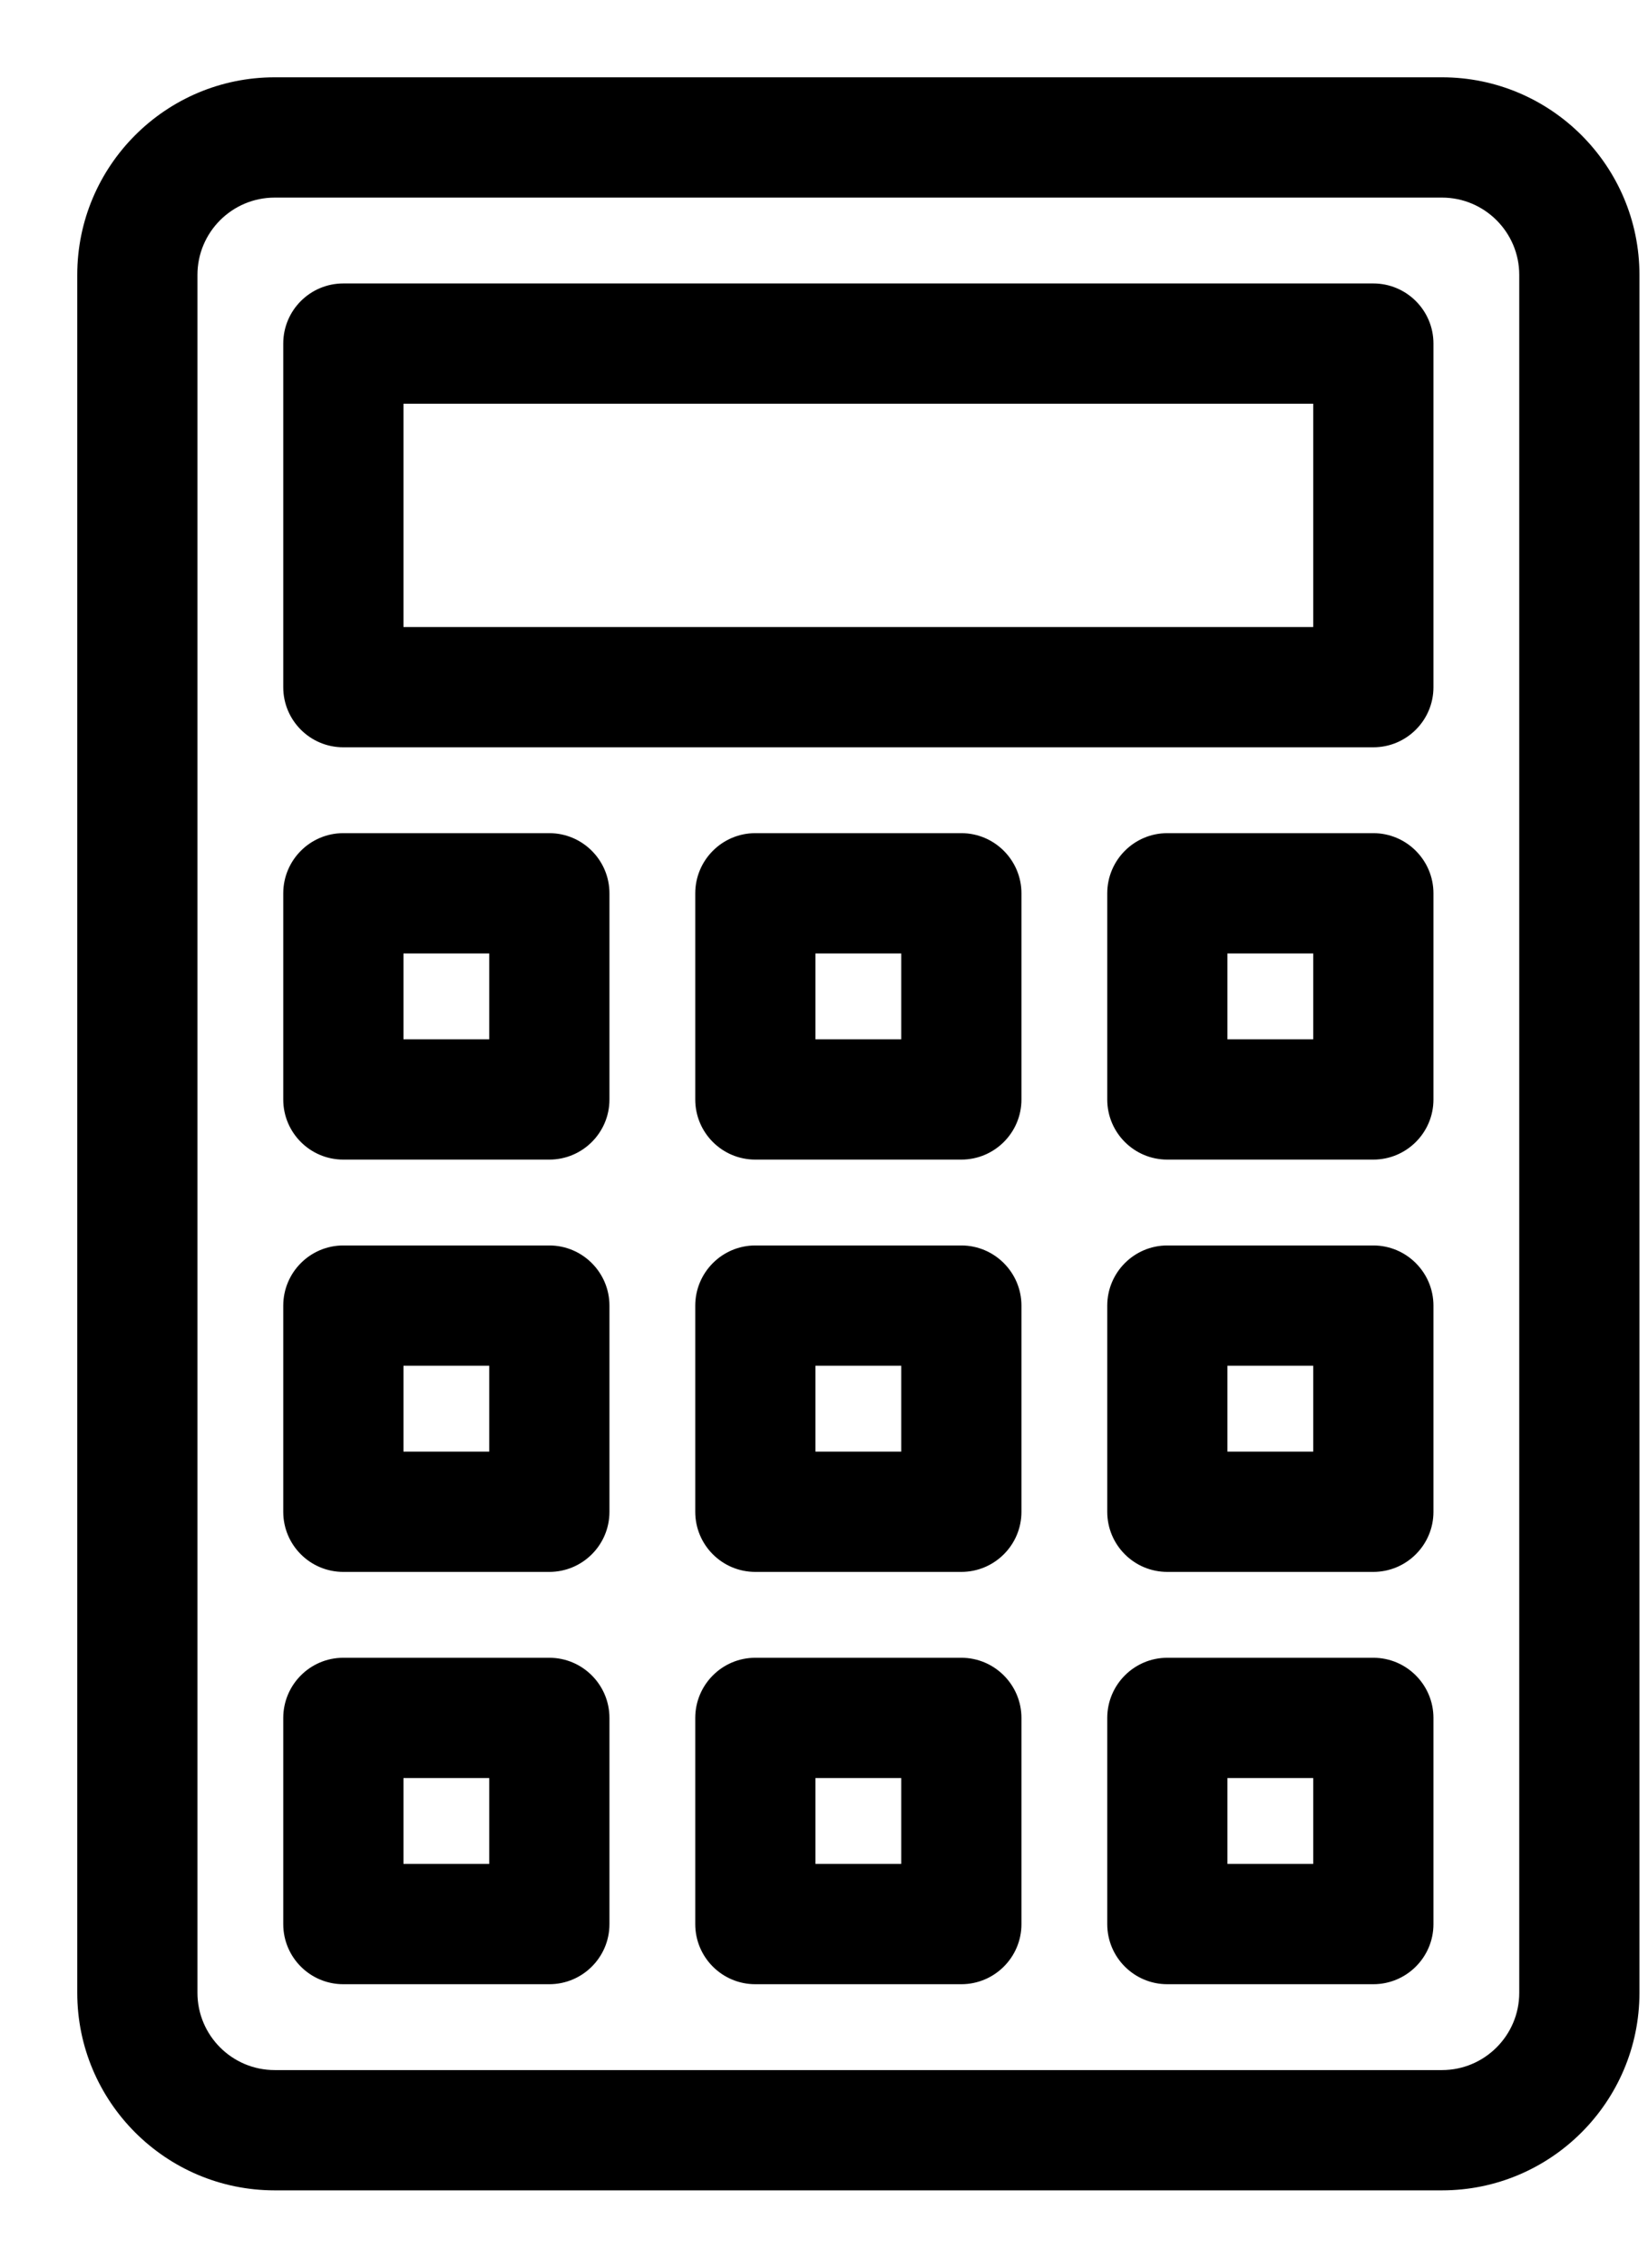 <svg width="16" height="22" viewBox="0 0 16 22" fill="none" xmlns="http://www.w3.org/2000/svg">
<path d="M14 1H2.667C1.747 1 1 1.748 1 2.667V19.333C1 20.252 1.747 21 2.667 21H14C14.919 21 15.667 20.252 15.667 19.333V2.667C15.667 1.748 14.919 1 14 1ZM15 19.333C15 19.885 14.551 20.333 14 20.333H2.667C2.115 20.333 1.667 19.885 1.667 19.333V2.667C1.667 2.115 2.115 1.667 2.667 1.667H14C14.551 1.667 15 2.115 15 2.667V19.333Z" fill="black"/>
<path d="M5.333 8.333H3.333C3.149 8.333 3 8.483 3 8.667V10.667C3 10.851 3.149 11 3.333 11H5.333C5.517 11 5.667 10.851 5.667 10.667V8.667C5.667 8.483 5.517 8.333 5.333 8.333ZM5 10.333H3.667V9H5V10.333Z" fill="black"/>
<path d="M9.333 8.333H7.333C7.149 8.333 7 8.483 7 8.667V10.667C7 10.851 7.149 11 7.333 11H9.333C9.517 11 9.667 10.851 9.667 10.667V8.667C9.667 8.483 9.517 8.333 9.333 8.333ZM9 10.333H7.667V9H9V10.333Z" fill="black"/>
<path d="M13.333 8.333H11.333C11.149 8.333 11 8.483 11 8.667V10.667C11 10.851 11.149 11 11.333 11H13.333C13.517 11 13.667 10.851 13.667 10.667V8.667C13.667 8.483 13.517 8.333 13.333 8.333ZM13 10.333H11.667V9H13V10.333Z" fill="black"/>
<path d="M5.333 12.333H3.333C3.149 12.333 3 12.483 3 12.667V14.667C3 14.851 3.149 15 3.333 15H5.333C5.517 15 5.667 14.851 5.667 14.667V12.667C5.667 12.483 5.517 12.333 5.333 12.333ZM5 14.333H3.667V13H5V14.333Z" fill="black"/>
<path d="M9.333 12.333H7.333C7.149 12.333 7 12.483 7 12.667V14.667C7 14.851 7.149 15 7.333 15H9.333C9.517 15 9.667 14.851 9.667 14.667V12.667C9.667 12.483 9.517 12.333 9.333 12.333ZM9 14.333H7.667V13H9V14.333Z" fill="black"/>
<path d="M13.333 12.333H11.333C11.149 12.333 11 12.483 11 12.667V14.667C11 14.851 11.149 15 11.333 15H13.333C13.517 15 13.667 14.851 13.667 14.667V12.667C13.667 12.483 13.517 12.333 13.333 12.333ZM13 14.333H11.667V13H13V14.333Z" fill="black"/>
<path d="M5.333 16.333H3.333C3.149 16.333 3 16.483 3 16.667V18.667C3 18.851 3.149 19 3.333 19H5.333C5.517 19 5.667 18.851 5.667 18.667V16.667C5.667 16.483 5.517 16.333 5.333 16.333ZM5 18.333H3.667V17H5V18.333Z" fill="black"/>
<path d="M9.333 16.333H7.333C7.149 16.333 7 16.483 7 16.667V18.667C7 18.851 7.149 19 7.333 19H9.333C9.517 19 9.667 18.851 9.667 18.667V16.667C9.667 16.483 9.517 16.333 9.333 16.333ZM9 18.333H7.667V17H9V18.333Z" fill="black"/>
<path d="M13.333 16.333H11.333C11.149 16.333 11 16.483 11 16.667V18.667C11 18.851 11.149 19 11.333 19H13.333C13.517 19 13.667 18.851 13.667 18.667V16.667C13.667 16.483 13.517 16.333 13.333 16.333ZM13 18.333H11.667V17H13V18.333Z" fill="black"/>
<path d="M13.333 3H3.333C3.149 3 3 3.149 3 3.333V6.667C3 6.851 3.149 7 3.333 7H13.333C13.517 7 13.667 6.851 13.667 6.667V3.333C13.667 3.149 13.517 3 13.333 3ZM13 6.333H3.667V3.667H13V6.333Z" fill="black"/>
<path d="M5.667 8.667H5.917H5.667ZM5 10.333V10.583H5.25V10.333H5ZM3.667 10.333H3.417V10.583H3.667V10.333ZM3.667 9V8.75H3.417V9H3.667ZM5 9H5.25V8.75H5V9ZM9 10.333V10.583H9.25V10.333H9ZM7.667 10.333H7.417V10.583H7.667V10.333ZM7.667 9V8.75H7.417V9H7.667ZM9 9H9.25V8.75H9V9ZM13 10.333V10.583H13.25V10.333H13ZM11.667 10.333H11.417V10.583H11.667V10.333ZM11.667 9V8.75H11.417V9H11.667ZM13 9H13.25V8.75H13V9ZM5.667 12.667H5.917H5.667ZM5 14.333V14.583H5.25V14.333H5ZM3.667 14.333H3.417V14.583H3.667V14.333ZM3.667 13V12.75H3.417V13H3.667ZM5 13H5.25V12.75H5V13ZM9 14.333V14.583H9.25V14.333H9ZM7.667 14.333H7.417V14.583H7.667V14.333ZM7.667 13V12.75H7.417V13H7.667ZM9 13H9.25V12.75H9V13ZM13 14.333V14.583H13.25V14.333H13ZM11.667 14.333H11.417V14.583H11.667V14.333ZM11.667 13V12.75H11.417V13H11.667ZM13 13H13.25V12.75H13V13ZM5.667 16.667H5.917H5.667ZM5 18.333V18.583H5.25V18.333H5ZM3.667 18.333H3.417V18.583H3.667V18.333ZM3.667 17V16.75H3.417V17H3.667ZM5 17H5.25V16.75H5V17ZM9 18.333V18.583H9.25V18.333H9ZM7.667 18.333H7.417V18.583H7.667V18.333ZM7.667 17V16.75H7.417V17H7.667ZM9 17H9.25V16.75H9V17ZM13 18.333V18.583H13.25V18.333H13ZM11.667 18.333H11.417V18.583H11.667V18.333ZM11.667 17V16.75H11.417V17H11.667ZM13 17H13.25V16.75H13V17ZM13.667 3.333H13.417H13.667ZM13 6.333V6.583H13.25V6.333H13ZM3.667 6.333H3.417V6.583H3.667V6.333ZM3.667 3.667V3.417H3.417V3.667H3.667ZM13 3.667H13.25V3.417H13V3.667ZM14 0.75H2.667V1.25H14V0.75ZM2.667 0.75C1.609 0.75 0.75 1.61 0.75 2.667H1.25C1.25 1.886 1.885 1.25 2.667 1.25V0.75ZM0.75 2.667V19.333H1.25V2.667H0.75ZM0.75 19.333C0.75 20.39 1.609 21.25 2.667 21.25V20.75C1.885 20.75 1.25 20.114 1.25 19.333H0.75ZM2.667 21.25H14V20.75H2.667V21.25ZM14 21.25C15.057 21.25 15.917 20.39 15.917 19.333H15.417C15.417 20.114 14.781 20.75 14 20.75V21.25ZM15.917 19.333V2.667H15.417V19.333H15.917ZM15.917 2.667C15.917 1.61 15.057 0.75 14 0.75V1.25C14.781 1.25 15.417 1.886 15.417 2.667H15.917ZM14.75 19.333C14.75 19.747 14.413 20.083 14 20.083V20.583C14.689 20.583 15.25 20.023 15.25 19.333H14.75ZM14 20.083H2.667V20.583H14V20.083ZM2.667 20.083C2.253 20.083 1.917 19.747 1.917 19.333H1.417C1.417 20.023 1.977 20.583 2.667 20.583V20.083ZM1.917 19.333V2.667H1.417V19.333H1.917ZM1.917 2.667C1.917 2.253 2.253 1.917 2.667 1.917V1.417C1.977 1.417 1.417 1.977 1.417 2.667H1.917ZM2.667 1.917H14V1.417H2.667V1.917ZM14 1.917C14.413 1.917 14.75 2.253 14.75 2.667H15.25C15.25 1.977 14.689 1.417 14 1.417V1.917ZM14.75 2.667V19.333H15.25V2.667H14.75ZM5.333 8.083H3.333V8.583H5.333V8.083ZM3.333 8.083C3.011 8.083 2.75 8.345 2.75 8.667H3.25C3.25 8.621 3.287 8.583 3.333 8.583V8.083ZM2.75 8.667V10.667H3.25V8.667H2.75ZM2.75 10.667C2.75 10.989 3.011 11.25 3.333 11.25V10.75C3.287 10.75 3.25 10.713 3.25 10.667H2.75ZM3.333 11.25H5.333V10.75H3.333V11.25ZM5.333 11.25C5.655 11.25 5.917 10.989 5.917 10.667H5.417C5.417 10.713 5.379 10.75 5.333 10.75V11.25ZM5.917 10.667V8.667H5.417V10.667H5.917ZM5.917 8.667C5.917 8.345 5.655 8.083 5.333 8.083V8.583C5.379 8.583 5.417 8.621 5.417 8.667H5.917ZM5 10.083H3.667V10.583H5V10.083ZM3.917 10.333V9H3.417V10.333H3.917ZM3.667 9.25H5V8.75H3.667V9.25ZM4.75 9V10.333H5.25V9H4.75ZM9.333 8.083H7.333V8.583H9.333V8.083ZM7.333 8.083C7.011 8.083 6.75 8.345 6.75 8.667H7.25C7.25 8.621 7.287 8.583 7.333 8.583V8.083ZM6.75 8.667V10.667H7.25V8.667H6.75ZM6.75 10.667C6.75 10.989 7.011 11.25 7.333 11.25V10.75C7.287 10.75 7.25 10.713 7.25 10.667H6.75ZM7.333 11.25H9.333V10.75H7.333V11.25ZM9.333 11.25C9.655 11.25 9.917 10.989 9.917 10.667H9.417C9.417 10.713 9.379 10.75 9.333 10.75V11.25ZM9.917 10.667V8.667H9.417V10.667H9.917ZM9.917 8.667C9.917 8.345 9.655 8.083 9.333 8.083V8.583C9.379 8.583 9.417 8.621 9.417 8.667H9.917ZM9 10.083H7.667V10.583H9V10.083ZM7.917 10.333V9H7.417V10.333H7.917ZM7.667 9.25H9V8.75H7.667V9.25ZM8.75 9V10.333H9.25V9H8.75ZM13.333 8.083H11.333V8.583H13.333V8.083ZM11.333 8.083C11.011 8.083 10.75 8.345 10.75 8.667H11.25C11.25 8.621 11.287 8.583 11.333 8.583V8.083ZM10.75 8.667V10.667H11.25V8.667H10.75ZM10.75 10.667C10.75 10.989 11.011 11.25 11.333 11.25V10.75C11.287 10.75 11.25 10.713 11.25 10.667H10.75ZM11.333 11.25H13.333V10.75H11.333V11.25ZM13.333 11.25C13.655 11.25 13.917 10.989 13.917 10.667H13.417C13.417 10.713 13.379 10.75 13.333 10.75V11.25ZM13.917 10.667V8.667H13.417V10.667H13.917ZM13.917 8.667C13.917 8.345 13.655 8.083 13.333 8.083V8.583C13.379 8.583 13.417 8.621 13.417 8.667H13.917ZM13 10.083H11.667V10.583H13V10.083ZM11.917 10.333V9H11.417V10.333H11.917ZM11.667 9.25H13V8.75H11.667V9.25ZM12.75 9V10.333H13.25V9H12.75ZM5.333 12.083H3.333V12.583H5.333V12.083ZM3.333 12.083C3.011 12.083 2.75 12.345 2.75 12.667H3.25C3.25 12.621 3.287 12.583 3.333 12.583V12.083ZM2.75 12.667V14.667H3.25V12.667H2.75ZM2.75 14.667C2.75 14.989 3.011 15.25 3.333 15.25V14.75C3.287 14.75 3.25 14.713 3.25 14.667H2.75ZM3.333 15.25H5.333V14.75H3.333V15.25ZM5.333 15.25C5.655 15.25 5.917 14.989 5.917 14.667H5.417C5.417 14.713 5.379 14.75 5.333 14.75V15.25ZM5.917 14.667V12.667H5.417V14.667H5.917ZM5.917 12.667C5.917 12.345 5.655 12.083 5.333 12.083V12.583C5.379 12.583 5.417 12.621 5.417 12.667H5.917ZM5 14.083H3.667V14.583H5V14.083ZM3.917 14.333V13H3.417V14.333H3.917ZM3.667 13.25H5V12.75H3.667V13.25ZM4.75 13V14.333H5.25V13H4.75ZM9.333 12.083H7.333V12.583H9.333V12.083ZM7.333 12.083C7.011 12.083 6.75 12.345 6.75 12.667H7.25C7.25 12.621 7.287 12.583 7.333 12.583V12.083ZM6.75 12.667V14.667H7.25V12.667H6.75ZM6.75 14.667C6.75 14.989 7.011 15.25 7.333 15.25V14.75C7.287 14.75 7.25 14.713 7.25 14.667H6.75ZM7.333 15.25H9.333V14.75H7.333V15.25ZM9.333 15.25C9.655 15.25 9.917 14.989 9.917 14.667H9.417C9.417 14.713 9.379 14.75 9.333 14.75V15.25ZM9.917 14.667V12.667H9.417V14.667H9.917ZM9.917 12.667C9.917 12.345 9.655 12.083 9.333 12.083V12.583C9.379 12.583 9.417 12.621 9.417 12.667H9.917ZM9 14.083H7.667V14.583H9V14.083ZM7.917 14.333V13H7.417V14.333H7.917ZM7.667 13.25H9V12.75H7.667V13.25ZM8.75 13V14.333H9.25V13H8.75ZM13.333 12.083H11.333V12.583H13.333V12.083ZM11.333 12.083C11.011 12.083 10.75 12.345 10.75 12.667H11.25C11.25 12.621 11.287 12.583 11.333 12.583V12.083ZM10.75 12.667V14.667H11.25V12.667H10.75ZM10.75 14.667C10.75 14.989 11.011 15.25 11.333 15.25V14.75C11.287 14.75 11.25 14.713 11.25 14.667H10.75ZM11.333 15.25H13.333V14.75H11.333V15.25ZM13.333 15.25C13.655 15.25 13.917 14.989 13.917 14.667H13.417C13.417 14.713 13.379 14.75 13.333 14.75V15.25ZM13.917 14.667V12.667H13.417V14.667H13.917ZM13.917 12.667C13.917 12.345 13.655 12.083 13.333 12.083V12.583C13.379 12.583 13.417 12.621 13.417 12.667H13.917ZM13 14.083H11.667V14.583H13V14.083ZM11.917 14.333V13H11.417V14.333H11.917ZM11.667 13.25H13V12.75H11.667V13.25ZM12.75 13V14.333H13.25V13H12.75ZM5.333 16.083H3.333V16.583H5.333V16.083ZM3.333 16.083C3.011 16.083 2.75 16.345 2.75 16.667H3.25C3.25 16.621 3.287 16.583 3.333 16.583V16.083ZM2.75 16.667V18.667H3.25V16.667H2.75ZM2.75 18.667C2.75 18.989 3.011 19.25 3.333 19.25V18.75C3.287 18.75 3.25 18.713 3.25 18.667H2.75ZM3.333 19.25H5.333V18.75H3.333V19.25ZM5.333 19.25C5.655 19.25 5.917 18.989 5.917 18.667H5.417C5.417 18.713 5.379 18.75 5.333 18.75V19.25ZM5.917 18.667V16.667H5.417V18.667H5.917ZM5.917 16.667C5.917 16.345 5.655 16.083 5.333 16.083V16.583C5.379 16.583 5.417 16.621 5.417 16.667H5.917ZM5 18.083H3.667V18.583H5V18.083ZM3.917 18.333V17H3.417V18.333H3.917ZM3.667 17.25H5V16.75H3.667V17.25ZM4.75 17V18.333H5.25V17H4.75ZM9.333 16.083H7.333V16.583H9.333V16.083ZM7.333 16.083C7.011 16.083 6.75 16.345 6.75 16.667H7.25C7.25 16.621 7.287 16.583 7.333 16.583V16.083ZM6.75 16.667V18.667H7.25V16.667H6.75ZM6.75 18.667C6.75 18.989 7.011 19.25 7.333 19.25V18.75C7.287 18.75 7.25 18.713 7.25 18.667H6.75ZM7.333 19.25H9.333V18.75H7.333V19.25ZM9.333 19.25C9.655 19.25 9.917 18.989 9.917 18.667H9.417C9.417 18.713 9.379 18.75 9.333 18.75V19.25ZM9.917 18.667V16.667H9.417V18.667H9.917ZM9.917 16.667C9.917 16.345 9.655 16.083 9.333 16.083V16.583C9.379 16.583 9.417 16.621 9.417 16.667H9.917ZM9 18.083H7.667V18.583H9V18.083ZM7.917 18.333V17H7.417V18.333H7.917ZM7.667 17.25H9V16.75H7.667V17.25ZM8.75 17V18.333H9.25V17H8.75ZM13.333 16.083H11.333V16.583H13.333V16.083ZM11.333 16.083C11.011 16.083 10.75 16.345 10.75 16.667H11.25C11.25 16.621 11.287 16.583 11.333 16.583V16.083ZM10.75 16.667V18.667H11.25V16.667H10.75ZM10.75 18.667C10.75 18.989 11.011 19.25 11.333 19.25V18.75C11.287 18.75 11.25 18.713 11.25 18.667H10.75ZM11.333 19.25H13.333V18.75H11.333V19.25ZM13.333 19.25C13.655 19.25 13.917 18.989 13.917 18.667H13.417C13.417 18.713 13.379 18.75 13.333 18.75V19.25ZM13.917 18.667V16.667H13.417V18.667H13.917ZM13.917 16.667C13.917 16.345 13.655 16.083 13.333 16.083V16.583C13.379 16.583 13.417 16.621 13.417 16.667H13.917ZM13 18.083H11.667V18.583H13V18.083ZM11.917 18.333V17H11.417V18.333H11.917ZM11.667 17.25H13V16.75H11.667V17.25ZM12.75 17V18.333H13.25V17H12.75ZM13.333 2.75H3.333V3.25H13.333V2.75ZM3.333 2.75C3.011 2.75 2.75 3.011 2.75 3.333H3.25C3.25 3.287 3.287 3.25 3.333 3.25V2.75ZM2.75 3.333V6.667H3.25V3.333H2.75ZM2.75 6.667C2.75 6.989 3.011 7.25 3.333 7.25V6.75C3.287 6.75 3.25 6.713 3.25 6.667H2.75ZM3.333 7.25H13.333V6.75H3.333V7.25ZM13.333 7.25C13.655 7.25 13.917 6.989 13.917 6.667H13.417C13.417 6.713 13.379 6.75 13.333 6.75V7.25ZM13.917 6.667V3.333H13.417V6.667H13.917ZM13.917 3.333C13.917 3.011 13.655 2.75 13.333 2.75V3.25C13.379 3.25 13.417 3.287 13.417 3.333H13.917ZM13 6.083H3.667V6.583H13V6.083ZM3.917 6.333V3.667H3.417V6.333H3.917ZM3.667 3.917H13V3.417H3.667V3.917ZM12.75 3.667V6.333H13.25V3.667H12.75Z" fill="black"/>
</svg>
